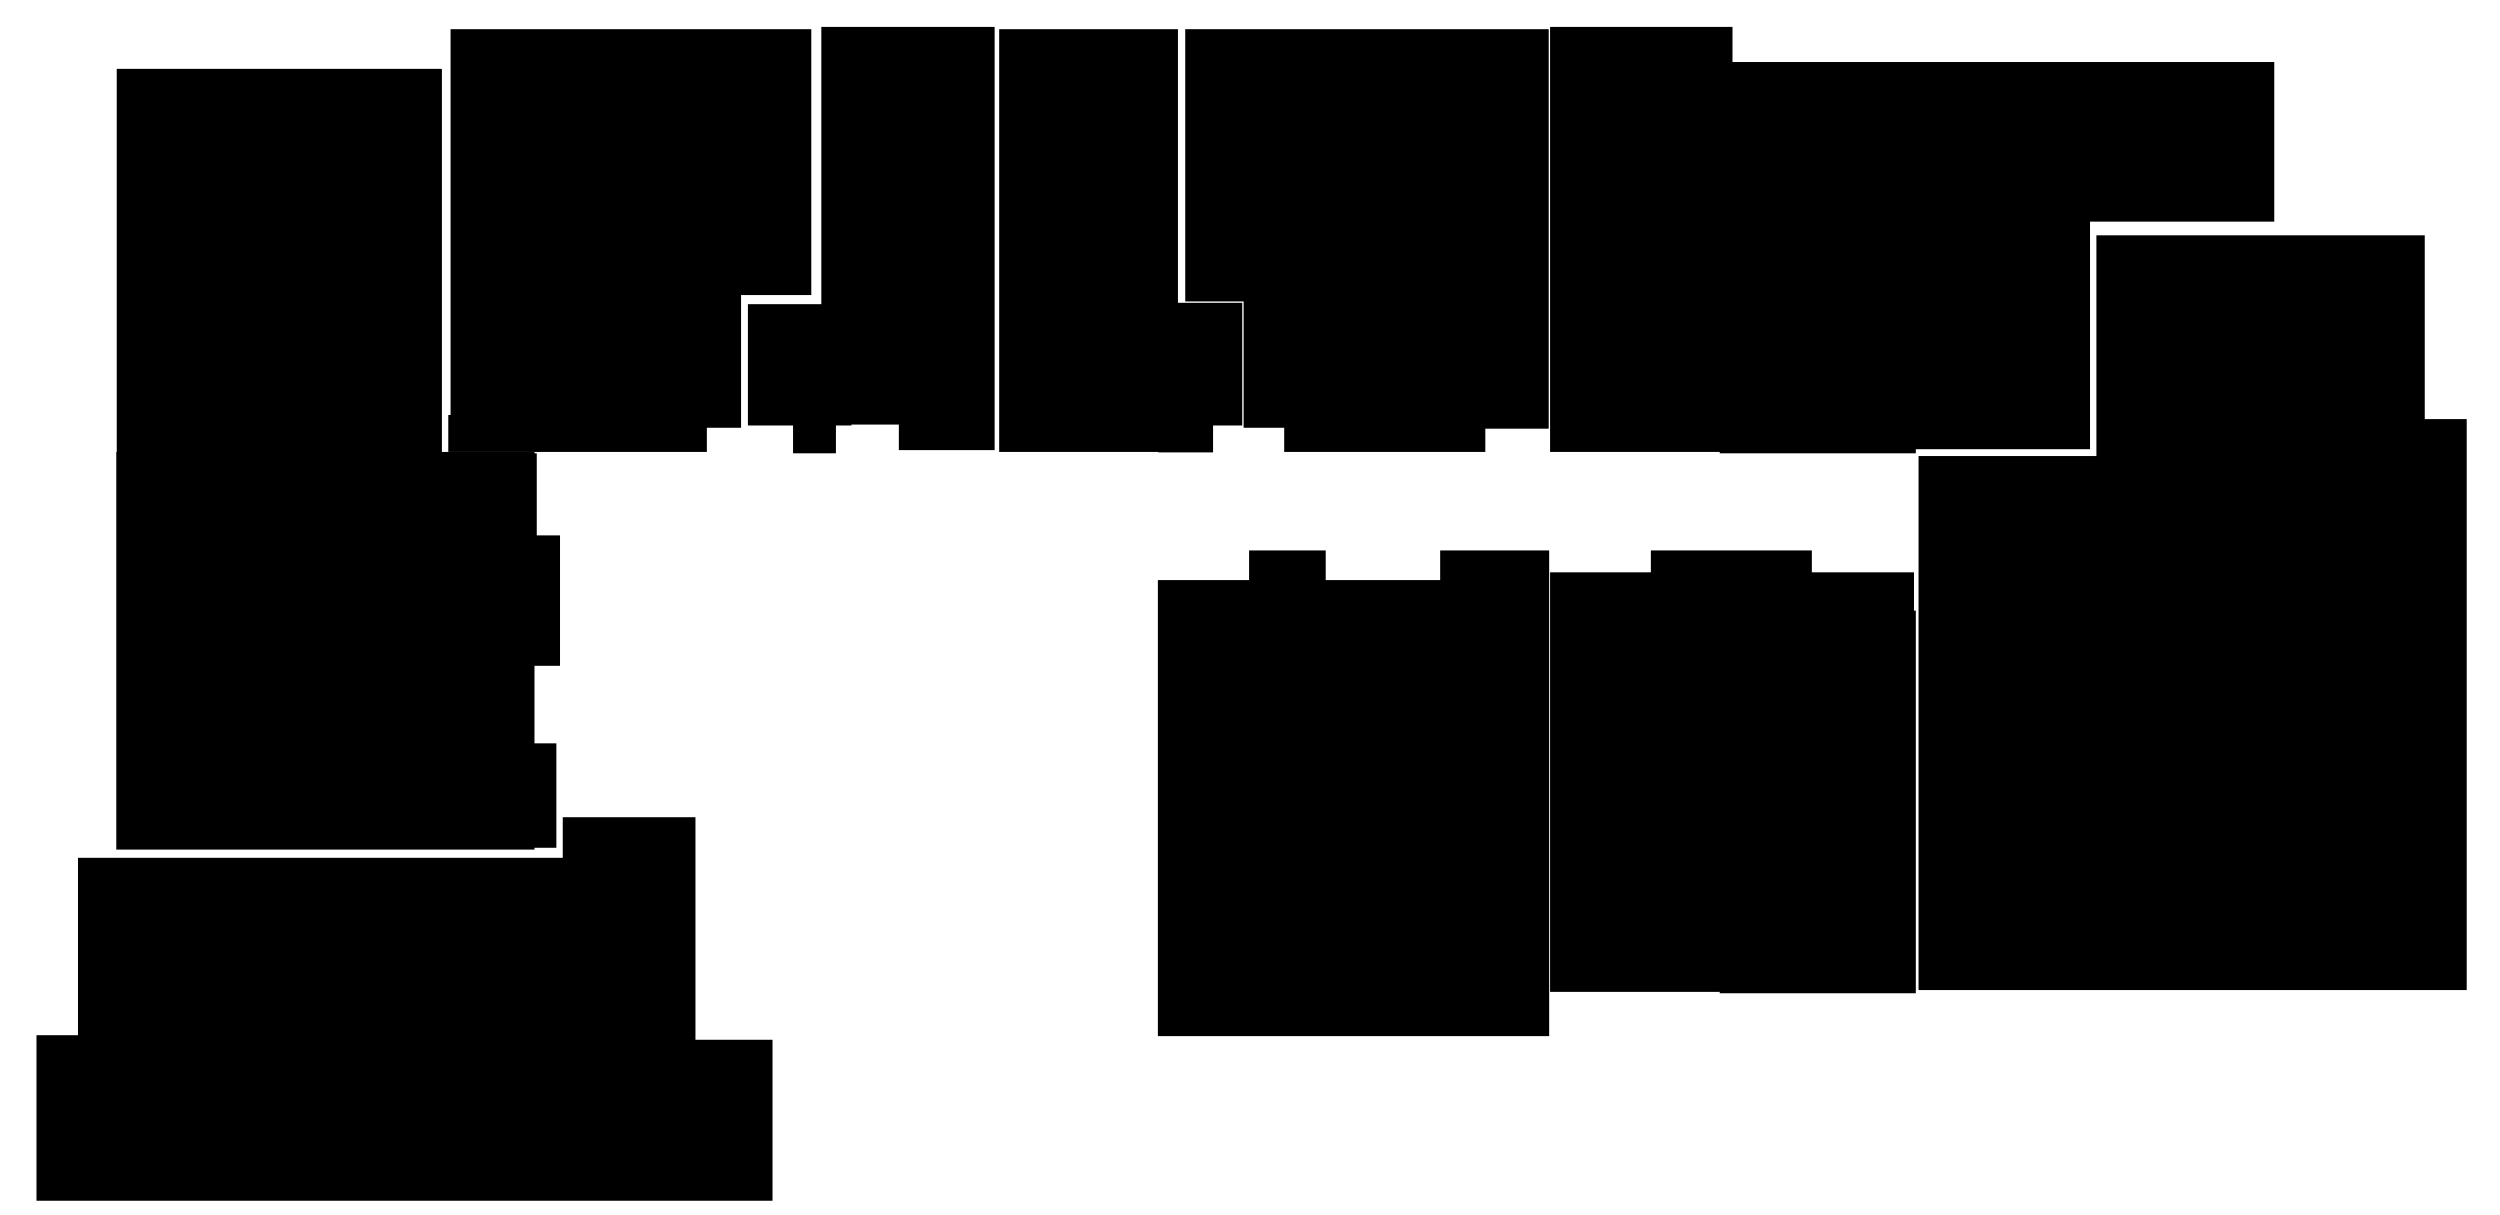 <svg version="1.1" xmlns="http://www.w3.org/2000/svg" xmlns:xlink="http://www.w3.org/1999/xlink" x="0px" y="0px"
	 viewBox="0 0 548.2 266.5" style="enable-background:new 0 0 548.2 266.5;" xml:space="preserve">
		<polygon  class='st0 tippy_btn'  data-link='apartment_card.html' data-template='flat-content_2' data-rooms-quantity='1' points="123.4,188.1 17.1,188.1 17.1,227 8,227 8,263.3 169.4,263.3 169.4,228 152.5,228 152.5,194.1 
			152.5,188.1 152.5,179.2 123.4,179.2 		"/>
		<polygon class="st0" points="498.7,13.6 449.8,13.6 449.8,13.6 415.4,13.6 415.4,13.6 379.9,13.6 379.9,5.9 339.9,5.9 339.9,99.1 
			377.1,99.1 377.1,99.4 420.1,99.4 420.1,98.5 458.3,98.5 458.3,48.6 498.7,48.6 		"/>
		<polygon class="st0" points="531.7,91.9 531.7,51.6 459.7,51.6 459.7,100 420.7,100 420.7,217.1 479.8,217.1 498.7,217.1 
			540.9,217.1 540.9,91.9 		"/>
		<polygon class="st0" points="290.7,120.7 273.9,120.7 273.9,127.2 253.9,127.2 253.9,227.2 339.7,227.2 339.7,133.7 339.7,127.2 
			339.7,120.7 315.8,120.7 315.8,127.2 290.7,127.2 		"/>
		<polygon class="st0" points="180.1,5.9 180.1,66.7 164,66.7 164,93.3 173.9,93.3 173.9,99.4 183.3,99.4 183.3,93.3 186.7,93.3 
			186.7,93.1 197.1,93.1 197.1,98.7 218.1,98.7 218.1,79.7 218.1,79.7 218.1,5.9 		"/>
		<polygon  class='st0 tippy_btn'  data-link='apartment_card.html' data-template='flat-content_4' data-rooms-quantity='1' points="25.6,15.1 25.6,99.1 25.5,99.1 25.5,186.3 117.2,186.3 117.2,185.9 122,185.9 122,163 117.2,163 
			117.2,146 122.8,146 122.8,117.4 117.7,117.4 117.7,99.4 117.2,99.4 117.2,99.1 96.9,99.1 96.9,15.1 		"/>
		<polygon class="st0" points="339.6,94 325.7,94 325.7,99.1 281.6,99.1 281.6,93.8 272.7,93.8 272.7,66.1 259.9,66.1 259.9,6.4 
			275.4,6.4 296.5,6.4 339.6,6.4 		"/>
		<polygon class="st0" points="219.1,6.4 219.1,99.1 254,99.1 254,99.2 266,99.2 266,93.3 272.4,93.3 272.4,66.4 266,66.4 266,66.4 
			258.3,66.4 258.3,6.4 		"/>
		<polygon class="st0" points="362,120.7 362,125.5 339.9,125.5 339.9,217.5 377.1,217.5 377.1,217.8 420.1,217.8 420.1,133.9 
			419.7,133.9 419.7,125.5 397.3,125.5 397.3,120.7 		"/>
		<polygon class='st0 tippy_btn'  data-link='apartment_card.html' data-template='flat-content_7' data-rooms-quantity='2' points="98.8,91 98.3,91 98.3,99.1 155,99.1 155,93.8 162.5,93.8 162.5,64.7 177.9,64.7 177.9,6.4 162.5,6.4 
			141.6,6.4 98.8,6.4 		"/>
</svg>
